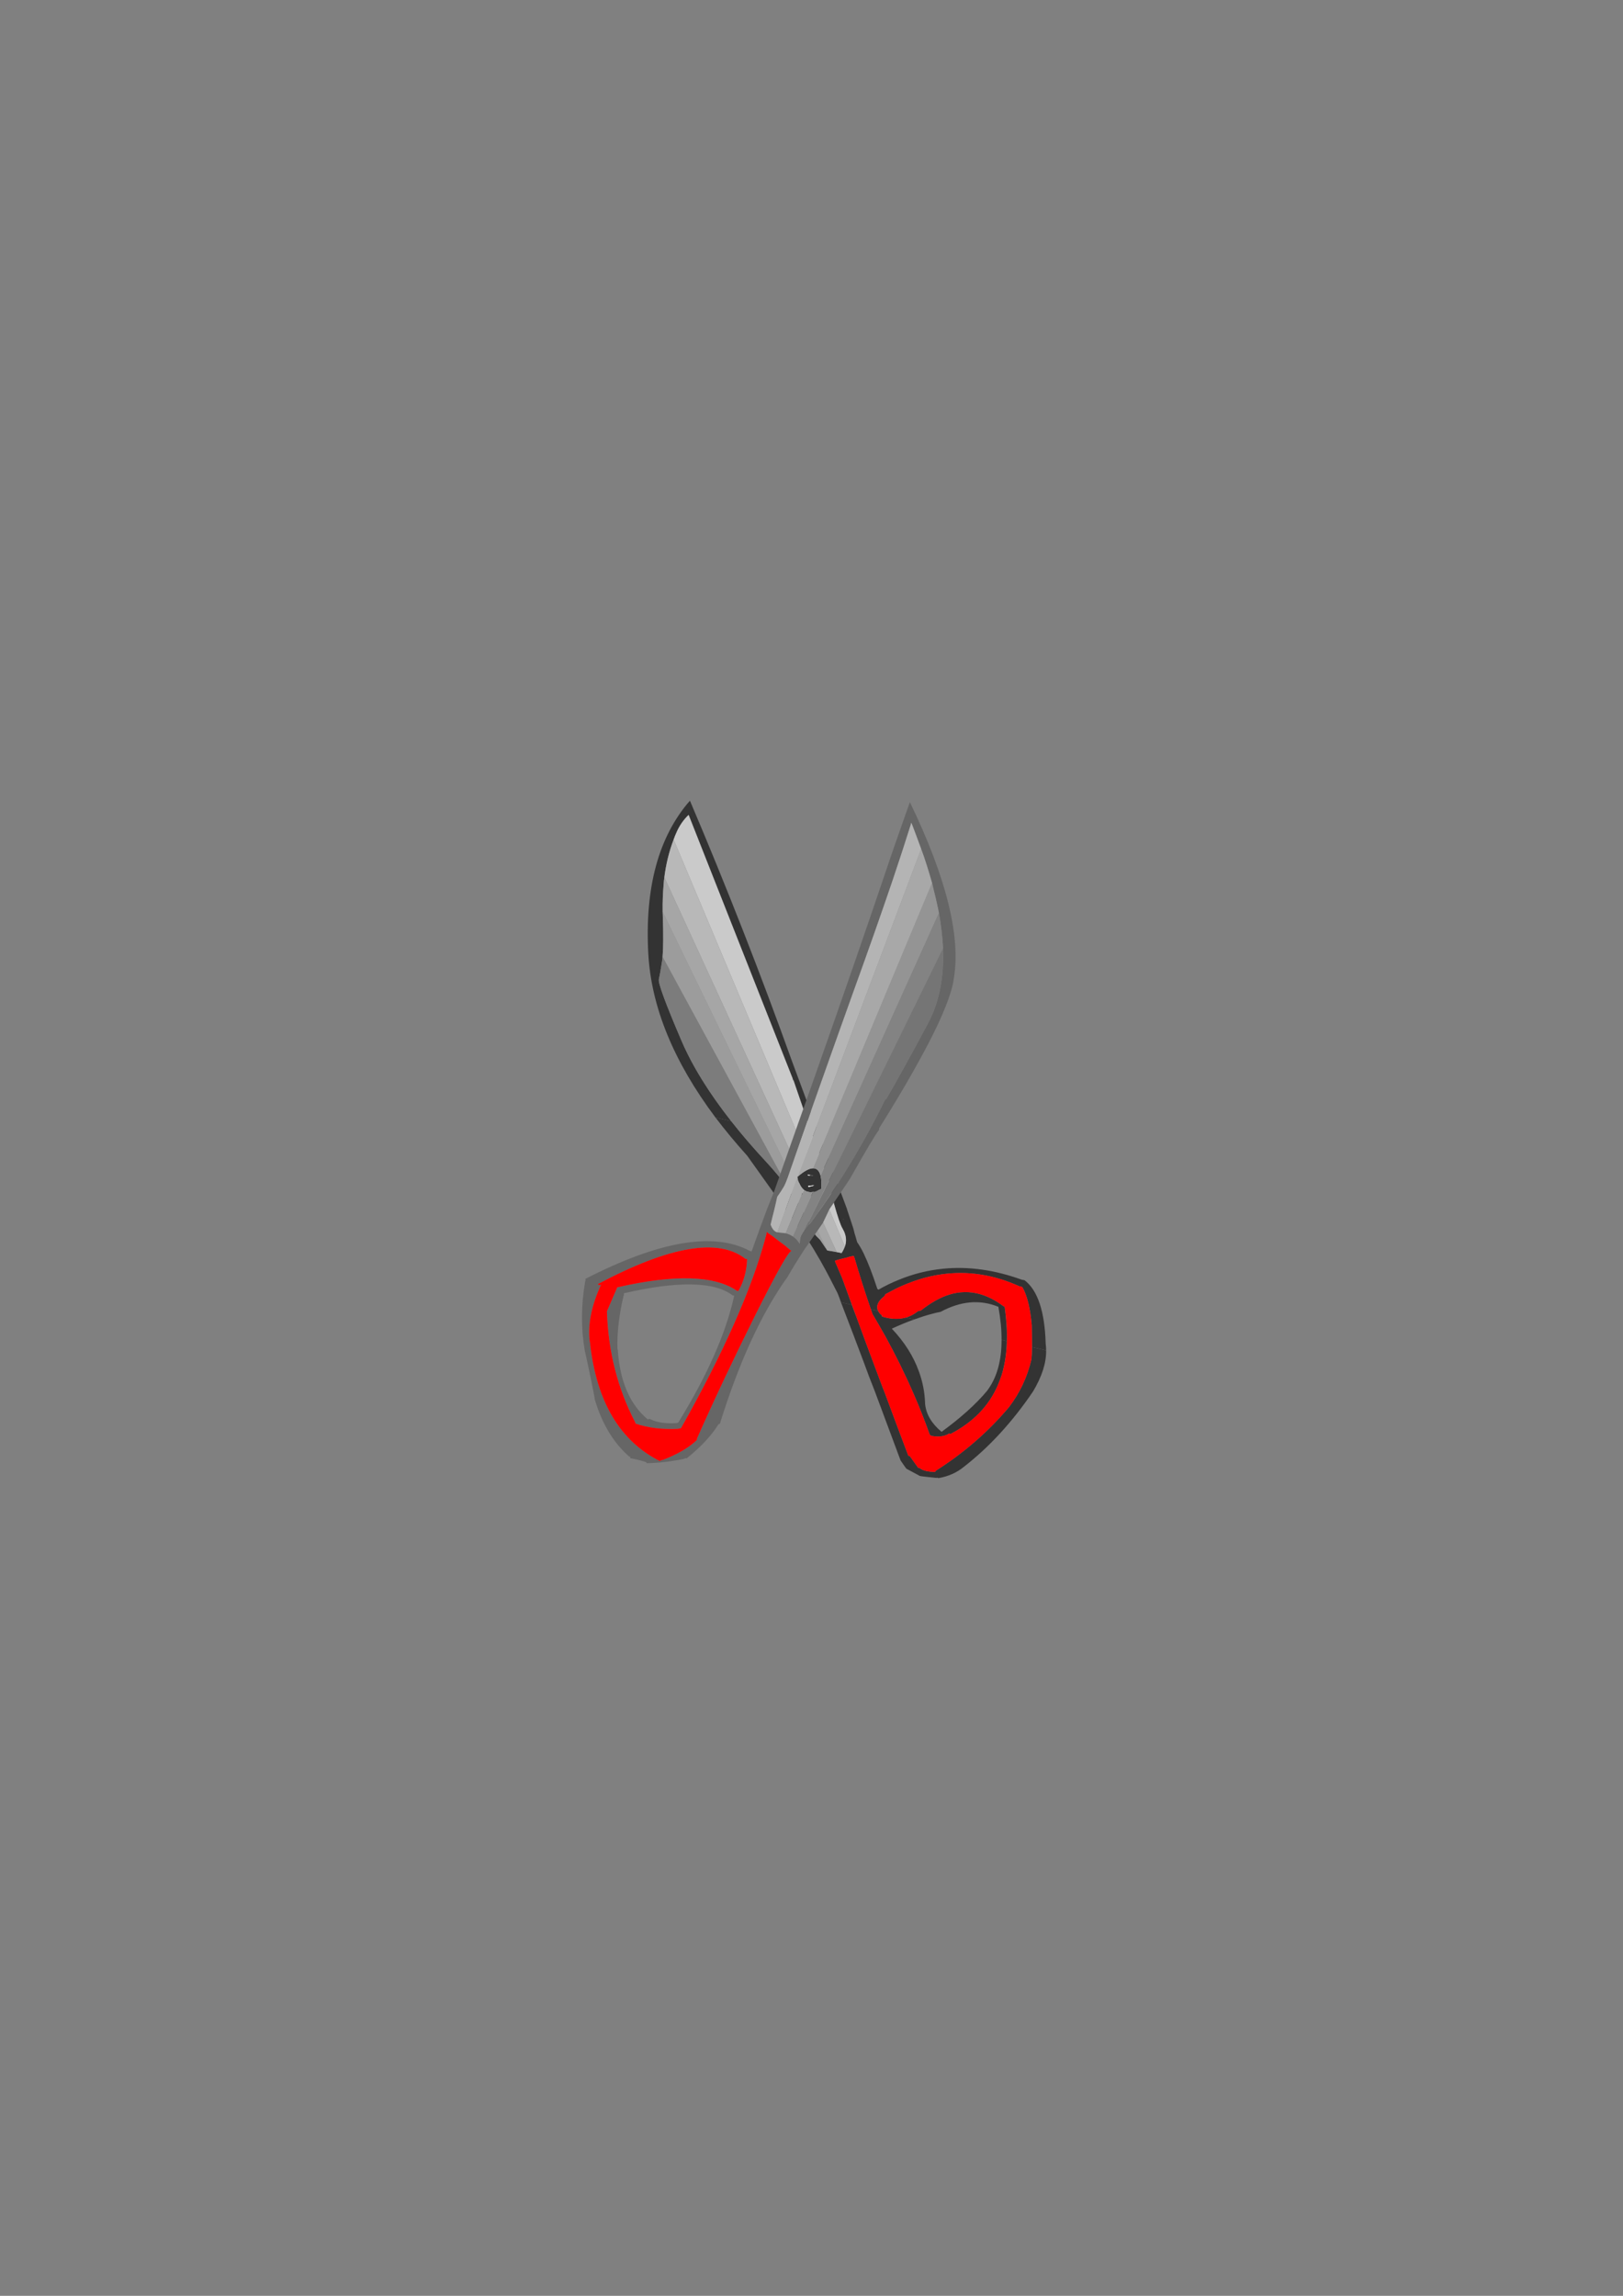 <?xml version="1.0" encoding="UTF-8"?>
<!DOCTYPE svg PUBLIC "-//W3C//DTD SVG 1.1//EN" "http://www.w3.org/Graphics/SVG/1.1/DTD/svg11.dtd"><svg version="1.1" viewBox="0 0 21000 29700" preserveAspectRatio="xMidYMid" fill-rule="evenodd" xmlns="http://www.w3.org/2000/svg" xmlns:xlink="http://www.w3.org/1999/xlink"><rect x="0" y="0" width="21000" height="29700" fill="#808080" stroke="none"/><g visibility="visible" id="Default"><desc>Master slide</desc><g style="stroke:none;fill:none"><rect x="0" y="0" width="21000" height="29700"/></g></g><g visibility="visible" id="page1"><desc>Slide</desc><g><desc>Graphic</desc><g><g style="stroke:none;fill:rgb(51,51,51)"><path d="M 8716,10861 L 8716,10861 C 8727,10830 8739,10799 8753,10769 8792,10679 8845,10604 8910,10542 L 8910,10542 10257,13955 10267,13976 10267,13976 C 10343,14199 10433,14458 10538,14756 L 10538,14756 10638,14780 10253,13743 10253,13743 C 9842,12597 9400,11470 8927,10358 8522,10821 8342,11481 8388,12334 8426,13027 8717,13735 9257,14456 L 9461,14504 9461,14504 C 9169,14132 8954,13783 8815,13457 8610,12978 8514,12716 8525,12670 8536,12622 8550,12543 8567,12432 8569,12416 8570,12398 8573,12378 8583,12262 8584,12086 8576,11850 8575,11833 8575,11813 8574,11795 8572,11675 8577,11555 8587,11436 8589,11406 8591,11378 8596,11350 8617,11181 8656,11019 8716,10861 Z"/><path d="M 11367,16684 L 11367,16684 C 11356,16678 11351,16674 11350,16668 11288,16478 11229,16327 11175,16215 11146,16155 11117,16108 11091,16070 11084,16045 11077,16021 11070,15997 11060,15968 11053,15941 11047,15913 L 11037,15878 11037,15878 C 11015,15811 10991,15742 10969,15673 10965,15661 10960,15649 10958,15637 L 10958,15637 10638,14780 10538,14756 10538,14756 C 10596,14920 10658,15095 10725,15281 10723,15311 10746,15406 10790,15567 10838,15742 10876,15851 10901,15892 10914,15916 10927,15940 10934,15965 10951,16019 10951,16072 10932,16126 10928,16136 10923,16145 10920,16155 10911,16174 10901,16193 10889,16211 10868,16206 10847,16201 10826,16198 10786,16190 10743,16183 10704,16177 10702,16176 10700,16175 10702,16174 L 10702,16174 10611,16039 10565,15993 10565,15993 C 10540,15966 10515,15928 10492,15878 10470,15832 10459,15803 10466,15796 10390,15657 10306,15523 10211,15392 10121,15268 10022,15147 9914,15031 9746,14850 9594,14674 9461,14504 L 9257,14456 9257,14456 C 9381,14619 9518,14785 9668,14951 L 9668,14951 10394,15969 10414,15985 10414,15985 C 10463,16054 10516,16138 10571,16234 10591,16266 10610,16301 10630,16336 10695,16451 10762,16580 10836,16727 10839,16736 10844,16745 10847,16754 10860,16785 10871,16817 10881,16847 L 11022,16880 11022,16880 C 10982,16767 10940,16654 10898,16538 10895,16529 10890,16520 10887,16511 10859,16448 10834,16387 10807,16325 10805,16319 10805,16313 10808,16307 10852,16294 10897,16283 10943,16272 10950,16270 10955,16269 10961,16268 L 10961,16267 10961,16267 C 10961,16267 10961,16267 10963,16267 10983,16260 11004,16254 11025,16251 11029,16247 11038,16248 11050,16252 11118,16486 11191,16714 11267,16937 L 11362,16960 11362,16960 C 11332,16898 11357,16834 11441,16769 11445,16765 11451,16757 11455,16743 11504,16717 11550,16693 11596,16669 11794,16574 11991,16512 12187,16485 12524,16438 12859,16490 13194,16642 13203,16642 13215,16645 13228,16650 13290,16759 13331,16926 13350,17146 13352,17257 13353,17351 13353,17427 L 13536,17469 13536,17469 C 13536,17439 13534,17410 13530,17381 13518,16964 13426,16691 13257,16562 13239,16558 13227,16556 13218,16554 12868,16428 12530,16380 12204,16413 12005,16432 11811,16481 11623,16559 11536,16594 11452,16635 11367,16684 Z M 10917,15781 L 10917,15781 C 10915,15777 10912,15773 10910,15768 10910,15766 10910,15766 10911,15767 10912,15772 10915,15776 10917,15781 Z"/><path d="M 12065,16995 L 12065,16995 C 12101,16985 12136,16977 12170,16971 12431,16830 12681,16808 12918,16906 12946,17061 12960,17203 12959,17334 L 13027,17350 13027,17350 C 13032,17210 13021,17063 12999,16905 12998,16903 12993,16902 12982,16897 12815,16771 12643,16710 12471,16716 12351,16719 12229,16756 12107,16824 12044,16859 11981,16902 11914,16954 11901,16956 11890,16960 11877,16962 11830,17001 11780,17028 11722,17044 L 11829,17069 11829,17069 C 11911,17040 11990,17014 12065,16995 Z"/><path d="M 11022,16880 L 10881,16847 10881,16847 C 10983,17111 11081,17369 11176,17622 11223,17752 11271,17878 11321,18003 11435,18309 11545,18605 11652,18892 11678,18929 11702,18967 11728,19000 L 11902,19094 11902,19094 C 11936,19101 12006,19107 12115,19119 12121,19115 12131,19116 12143,19122 12273,19099 12381,19050 12470,18977 12801,18720 13101,18393 13367,18000 13482,17807 13539,17629 13536,17469 L 13353,17427 13353,17427 C 13353,17497 13350,17550 13346,17584 13292,17816 13194,18022 13054,18205 12787,18522 12472,18795 12115,19022 12106,19029 12099,19034 12101,19042 12003,19040 11938,19023 11902,18993 11898,18990 11891,18988 11880,18988 11844,18937 11810,18889 11775,18841 11772,18834 11764,18833 11754,18835 11655,18573 11554,18306 11454,18034 11404,17909 11358,17781 11310,17654 11234,17453 11159,17250 11084,17044 11062,16990 11042,16934 11022,16880 Z"/><path d="M 13027,17350 L 12959,17334 12959,17334 C 12960,17611 12895,17831 12769,17996 12624,18169 12428,18344 12183,18523 12056,18418 11984,18298 11970,18164 11966,18016 11939,17876 11889,17740 11818,17543 11701,17359 11539,17188 11640,17142 11736,17102 11829,17069 L 11722,17044 11722,17044 C 11657,17062 11584,17067 11506,17054 11476,17049 11447,17042 11416,17033 L 11414,17033 11414,17033 C 11408,17026 11408,17022 11410,17019 11410,17017 11410,17017 11412,17018 11401,17009 11393,17002 11387,16996 11385,16993 11385,16993 11383,16993 L 11385,16993 11385,16993 C 11375,16982 11367,16970 11362,16960 L 11267,16937 11267,16937 C 11276,16960 11284,16984 11293,17009 L 11295,17009 11295,17009 C 11348,17098 11400,17190 11452,17281 11585,17523 11708,17771 11820,18029 11896,18202 11965,18378 12029,18558 12028,18560 12035,18566 12051,18575 12140,18592 12214,18584 12273,18550 12275,18543 12283,18543 12298,18551 12588,18401 12794,18192 12911,17920 12928,17878 12945,17835 12960,17791 13000,17657 13025,17509 13027,17350 Z"/></g><g style="stroke:none;fill:rgb(255,0,0)"><path d="M 13228,16650 L 13228,16650 C 13215,16645 13203,16642 13194,16642 12859,16490 12524,16438 12187,16485 11991,16512 11794,16574 11596,16669 11550,16693 11504,16717 11455,16743 11451,16757 11445,16765 11441,16769 11344,16847 11324,16921 11385,16993 11385,16993 11385,16993 11387,16996 11393,17002 11401,17009 11412,17018 11410,17017 11410,17017 11410,17019 11411,17021 11414,17024 11417,17025 11415,17028 11414,17031 11416,17033 11447,17042 11476,17049 11506,17054 11651,17077 11776,17046 11877,16962 11890,16960 11901,16956 11914,16954 11981,16902 12044,16859 12107,16824 12229,16756 12351,16719 12471,16716 12643,16710 12815,16771 12982,16897 12993,16902 12998,16903 12999,16905 13051,17245 13037,17541 12960,17791 12945,17835 12928,17878 12911,17920 12794,18192 12588,18401 12298,18551 12283,18543 12275,18543 12273,18550 L 12273,18550 C 12214,18584 12140,18592 12051,18575 12035,18566 12028,18560 12029,18558 11965,18378 11896,18202 11820,18029 11708,17771 11585,17523 11452,17281 11400,17190 11348,17098 11295,17009 L 11293,17009 11293,17009 C 11207,16765 11125,16510 11050,16252 11038,16248 11029,16247 11025,16251 11004,16254 10983,16260 10963,16267 10961,16267 10961,16267 10961,16267 L 10961,16268 10961,16268 C 10955,16269 10950,16270 10943,16272 10897,16283 10852,16294 10808,16307 10805,16313 10805,16319 10807,16325 10834,16387 10859,16448 10887,16511 10890,16520 10895,16529 10898,16538 10960,16708 11022,16877 11084,17044 11159,17250 11234,17453 11310,17654 11358,17781 11404,17909 11454,18034 11554,18306 11655,18573 11754,18835 11764,18833 11772,18834 11775,18841 11810,18889 11844,18937 11880,18988 11891,18988 11898,18990 11902,18993 11938,19023 12003,19040 12101,19042 12099,19034 12106,19029 12115,19022 12472,18795 12787,18522 13054,18205 13194,18022 13292,17816 13346,17584 13353,17513 13355,17367 13350,17146 13331,16926 13290,16759 13228,16650 Z"/></g><g style="stroke:none;fill:rgb(255,255,255)"><path d="M 10911,15767 L 10911,15767 C 10910,15766 10910,15766 10910,15768 10912,15773 10915,15777 10917,15781 10915,15776 10912,15772 10911,15767 Z"/></g><g style="stroke:none;fill:rgb(202,202,202)"><path d="M 10934,15965 L 10934,15965 C 10927,15940 10914,15916 10901,15892 10876,15851 10838,15742 10790,15567 10746,15406 10723,15311 10725,15281 10538,14756 10384,14322 10267,13976 L 10267,13976 10261,13976 10255,13954 10257,13955 8910,10542 8910,10542 C 8845,10604 8792,10679 8753,10769 8739,10799 8727,10830 8716,10861 L 10932,16126 10932,16126 C 10951,16072 10951,16019 10934,15965 Z"/></g><g style="stroke:none;fill:rgb(130,130,130)"><path d="M 10267,13976 L 10267,13976 10257,13955 10255,13954 10267,13976 Z"/></g><g style="stroke:none;fill:rgb(156,156,156)"><path d="M 10492,15878 L 10492,15878 C 10515,15928 10540,15966 10565,15993 L 10565,15993 10611,16039 10702,16174 8574,11795 8574,11795 C 8575,11813 8575,11833 8576,11850 8584,12086 8583,12262 8573,12378 L 10211,15392 10211,15392 C 10306,15523 10390,15657 10466,15796 10459,15803 10470,15832 10492,15878 Z"/></g><g style="stroke:none;fill:rgb(124,124,124)"><path d="M 8573,12378 L 8573,12378 C 8570,12398 8569,12416 8567,12432 8550,12543 8536,12622 8525,12670 8514,12716 8610,12978 8815,13457 9019,13936 9385,14460 9914,15031 10022,15147 10121,15268 10211,15392 L 8573,12378 Z"/></g><g style="stroke:none;fill:rgb(184,184,184)"><path d="M 10558,15273 L 10558,15273 C 10577,15304 10582,15336 10574,15369 10566,15403 10548,15429 10517,15446 10506,15452 10496,15458 10486,15460 L 10826,16198 10826,16198 C 10847,16201 10868,16206 10889,16211 10901,16193 10911,16174 10920,16155 10923,16145 10928,16136 10932,16126 L 8716,10861 8716,10861 C 8656,11019 8617,11181 8596,11350 L 10379,15228 10379,15228 C 10408,15213 10439,15208 10475,15217 10511,15225 10537,15244 10558,15273 Z"/></g><g style="stroke:none;fill:rgb(255,255,255)"><path d="M 10574,15369 L 10574,15369 C 10582,15336 10577,15304 10558,15273 10537,15244 10511,15225 10475,15217 10439,15208 10408,15213 10379,15228 10377,15230 10377,15230 10375,15230 10343,15249 10324,15275 10316,15308 10308,15342 10314,15374 10334,15403 10354,15434 10380,15453 10416,15462 10440,15467 10465,15466 10486,15460 10496,15458 10506,15452 10517,15446 10548,15429 10566,15403 10574,15369 Z"/></g><g style="stroke:none;fill:rgb(166,166,166)"><path d="M 10702,16174 L 10702,16174 C 10700,16175 10702,16176 10704,16177 10743,16183 10786,16190 10826,16198 L 10486,15460 10486,15460 C 10465,15466 10440,15467 10416,15462 10380,15453 10354,15434 10334,15403 10314,15374 10308,15342 10316,15308 10324,15275 10343,15249 10375,15230 10377,15230 10377,15230 10379,15228 L 8596,11350 8596,11350 C 8591,11378 8589,11406 8587,11436 8577,11555 8572,11675 8574,11795 L 10702,16174 Z"/></g><g style="stroke:rgb(0,0,0);stroke-width:33;stroke-linejoin:round;fill:rgb(255,255,255)"><path style="fill:none" d="M 10558,15273 L 10558,15273 C 10537,15244 10511,15225 10475,15217 10439,15208 10408,15213 10379,15228 10377,15230 10377,15230 10375,15230 10343,15249 10324,15275 10316,15308 10308,15342 10314,15374 10334,15403 10354,15434 10380,15453 10416,15462 10440,15467 10465,15466 10486,15460 10496,15458 10506,15452 10517,15446 10548,15429 10566,15403 10574,15369 10582,15336 10577,15304 10558,15273"/></g><g style="stroke:none;fill:rgb(102,102,102)"><path d="M 11773,10377 L 11773,10377 C 11734,10484 11697,10592 11659,10700 11608,10846 11554,10995 11504,11145 11502,11150 11499,11158 11498,11164 11200,12047 10894,12926 10585,13805 10548,13908 10511,14013 10475,14116 L 10019,15406 10019,15406 C 9988,15482 9956,15564 9922,15648 9861,15813 9794,15994 9725,16190 9719,16186 9709,16185 9700,16182 9237,15933 8529,16054 7573,16545 7578,16554 7578,16565 7571,16580 7518,16886 7517,17184 7566,17470 7609,17660 7652,17865 7694,18085 7693,18090 7695,18099 7698,18111 7791,18422 7939,18666 8141,18843 8153,18840 8157,18848 8154,18864 8222,18876 8288,18892 8354,18913 8359,18912 8363,18917 8368,18929 8513,18926 8672,18909 8842,18875 8862,18865 8875,18862 8885,18866 9067,18720 9201,18577 9291,18434 9293,18425 9301,18420 9314,18420 9564,17617 9856,16984 10190,16519 10255,16405 10326,16291 10398,16179 L 10398,16179 10647,15821 10726,15655 10726,15655 C 10725,15655 10725,15655 10725,15653 10904,15388 10996,15254 10997,15250 11208,14876 11334,14665 11376,14614 11374,14607 11373,14599 11377,14593 11651,14157 11865,13784 12025,13475 12163,13207 12257,12986 12307,12816 12323,12764 12334,12711 12342,12656 12433,12110 12243,11350 11773,10377 Z M 9942,15954 L 9942,15954 C 9962,15967 9981,15982 10001,15995 10024,16013 10046,16030 10068,16047 10102,16072 10137,16098 10170,16123 10165,16121 10188,16141 10241,16184 10207,16181 10050,16459 9770,17019 9508,17545 9257,18072 9022,18602 9018,18609 9016,18617 9017,18629 8915,18727 8768,18813 8575,18887 8565,18887 8552,18892 8536,18901 8023,18642 7722,18138 7636,17392 7638,17380 7637,17372 7632,17366 7602,17145 7650,16895 7776,16621 L 7776,16621 7747,16626 7737,16611 7737,16611 C 8661,16120 9297,16011 9645,16285 9653,16285 9661,16286 9667,16289 9661,16444 9624,16578 9557,16696 9554,16697 9550,16701 9541,16703 9254,16500 8736,16483 7987,16654 L 7853,16964 7853,16964 C 7870,17486 7992,17962 8215,18392 8219,18398 8223,18405 8223,18417 8383,18470 8564,18494 8770,18484 8782,18482 8796,18479 8811,18476 9362,17499 9725,16680 9903,16018 9908,15995 9914,15975 9919,15955 9919,15943 9920,15937 9918,15935 9926,15942 9935,15948 9942,15954 Z M 11802,10668 L 11802,10668 C 11832,10747 11872,10853 11919,10982 11967,11110 12013,11258 12060,11422 12065,11447 12071,11471 12077,11495 12099,11583 12120,11669 12137,11752 12141,11772 12145,11790 12149,11811 12177,11969 12195,12122 12202,12266 12216,12642 12153,12963 12012,13229 12002,13249 11992,13267 11982,13286 11785,13656 11613,13966 11468,14216 11468,14219 11463,14221 11454,14223 11284,14570 11101,14898 10905,15209 10877,15254 10848,15300 10819,15345 10758,15436 10697,15525 10637,15614 10619,15640 10602,15662 10584,15687 10525,15771 10465,15854 10401,15936 L 10399,15936 10399,15936 C 10391,15946 10383,15958 10375,15969 10358,15993 10350,16032 10348,16091 10325,16052 10296,16019 10259,15995 10232,15977 10202,15963 10166,15954 L 10058,15942 10058,15942 C 10025,15935 9998,15907 9977,15857 9975,15852 9974,15846 9971,15841 9987,15777 10001,15716 10016,15660 10032,15596 10046,15532 10059,15469 L 10057,15479 10057,15479 C 10125,15384 10165,15314 10179,15270 10185,15256 10189,15242 10195,15228 10312,14891 10420,14584 10518,14303 10556,14194 10592,14092 10628,13992 10795,13521 10929,13144 11032,12858 11233,12303 11405,11814 11549,11390 11638,11126 11716,10886 11783,10672 11785,10662 11787,10652 11791,10643 11794,10652 11798,10661 11802,10668 Z M 9478,16757 L 9478,16757 C 9480,16759 9488,16761 9500,16761 9395,17240 9156,17785 8781,18395 8782,18400 8774,18405 8756,18410 8617,18419 8504,18403 8417,18361 8410,18355 8398,18354 8382,18363 8152,18172 8022,17873 7994,17470 7991,17459 7990,17451 7989,17447 7983,17240 8010,17012 8068,16764 8075,16750 8075,16738 8070,16731 8774,16569 9243,16578 9478,16757 Z"/></g><g style="stroke:none;fill:rgb(255,0,0)"><path d="M 10001,15995 L 10001,15995 C 9981,15982 9962,15967 9942,15954 9935,15948 9926,15942 9918,15935 9920,15937 9919,15943 9919,15955 9914,15975 9908,15995 9903,16018 9725,16680 9362,17499 8811,18476 8796,18479 8782,18482 8770,18484 8564,18494 8383,18470 8223,18417 8223,18405 8219,18398 8215,18392 7992,17962 7870,17486 7853,16964 L 7987,16654 7987,16654 C 8736,16483 9254,16500 9541,16703 9550,16701 9554,16697 9557,16696 9624,16578 9661,16444 9667,16289 9661,16286 9653,16285 9645,16285 9297,16011 8661,16120 7737,16611 L 7737,16611 7747,16626 7776,16621 7776,16621 C 7650,16895 7602,17145 7632,17366 7637,17372 7638,17380 7636,17392 7722,18138 8023,18642 8536,18901 8552,18892 8565,18887 8575,18887 8768,18813 8915,18727 9017,18629 9016,18617 9018,18609 9022,18602 9257,18072 9508,17545 9770,17019 10050,16459 10207,16181 10241,16184 10188,16141 10165,16121 10170,16123 10137,16098 10102,16072 10068,16047 10046,16030 10024,16013 10001,15995 Z"/></g><g style="stroke:none;fill:rgb(51,51,51)"><path d="M 10617,15207 L 10617,15207 C 10599,15141 10564,15111 10517,15114 10476,15115 10422,15141 10358,15192 10346,15201 10334,15212 10321,15222 10320,15222 10318,15223 10317,15225 10317,15226 10317,15228 10318,15229 10319,15235 10321,15242 10322,15249 10340,15317 10366,15363 10400,15392 10432,15419 10473,15427 10520,15420 10541,15417 10562,15409 10587,15398 10600,15392 10616,15386 10630,15377 10628,15370 10628,15362 10628,15354 10631,15294 10626,15245 10617,15207 Z M 10459,15355 L 10456,15343 10456,15343 C 10557,15329 10558,15333 10459,15355 Z M 10477,15210 L 10477,15210 C 10471,15209 10463,15208 10456,15207 10454,15207 10451,15202 10449,15195 10463,15196 10471,15198 10482,15201 10538,15209 10538,15212 10477,15210 Z"/></g><g style="stroke:none;fill:rgb(255,255,255)"><path d="M 10456,15343 L 10459,15355 10459,15355 C 10558,15333 10557,15329 10456,15343 Z"/></g><g style="stroke:none;fill:rgb(99,99,99)"><path d="M 10477,15210 L 10477,15210 C 10496,15210 10508,15210 10517,15210 10526,15209 10525,15208 10519,15207 10513,15205 10500,15203 10482,15201 L 10477,15210 Z"/></g><g style="stroke:none;fill:rgb(255,255,255)"><path d="M 10477,15210 L 10482,15201 10482,15201 C 10471,15198 10463,15196 10449,15195 10451,15202 10454,15207 10456,15207 10463,15208 10471,15209 10477,15210 Z"/></g><g style="stroke:none;fill:rgb(148,148,148)"><path d="M 12137,11752 L 12137,11752 C 12120,11669 12099,11583 12077,11495 12071,11471 12065,11447 12060,11422 L 10517,15114 10517,15114 C 10564,15111 10599,15141 10617,15207 L 12149,11811 12149,11811 C 12145,11790 12141,11772 12137,11752 Z"/></g><g style="stroke:none;fill:rgb(168,168,168)"><path d="M 12060,11422 L 12060,11422 C 12013,11258 11967,11110 11919,10982 L 10321,15222 10321,15222 C 10334,15212 10346,15201 10358,15192 10422,15141 10476,15115 10517,15114 L 12060,11422 Z"/></g><g style="stroke:none;fill:rgb(117,117,117)"><path d="M 11982,13286 L 11982,13286 C 11992,13267 12002,13249 12012,13229 12153,12963 12216,12642 12202,12266 L 10401,15936 10401,15936 C 10465,15854 10525,15771 10584,15687 10602,15662 10619,15640 10637,15614 10697,15525 10758,15436 10819,15345 10848,15300 10877,15254 10905,15209 11101,14898 11284,14570 11454,14223 11463,14221 11468,14219 11468,14216 11613,13966 11785,13656 11982,13286 Z"/></g><g style="stroke:none;fill:rgb(131,131,131)"><path d="M 12202,12266 L 12202,12266 C 12195,12122 12177,11969 12149,11811 L 10617,15207 10617,15207 C 10626,15245 10631,15294 10628,15354 10628,15362 10628,15370 10630,15377 10616,15386 10600,15392 10587,15398 10562,15409 10541,15417 10520,15420 L 10259,15995 10259,15995 C 10296,16019 10325,16052 10348,16091 10350,16032 10358,15993 10375,15969 10383,15958 10391,15946 10399,15936 L 10399,15936 10401,15936 12202,12266 Z"/></g><g style="stroke:none;fill:rgb(168,168,168)"><path d="M 10322,15249 L 10322,15249 C 10321,15242 10319,15235 10318,15229 L 10318,15229 10058,15942 10166,15954 10400,15392 10400,15392 C 10366,15363 10340,15317 10322,15249 Z"/></g><g style="stroke:none;fill:rgb(148,148,148)"><path d="M 10166,15954 L 10166,15954 C 10202,15963 10232,15977 10259,15995 L 10520,15420 10520,15420 C 10473,15427 10432,15419 10400,15392 L 10166,15954 Z"/></g><g style="stroke:none;fill:rgb(180,180,180)"><path d="M 11919,10982 L 11919,10982 C 11872,10853 11832,10747 11802,10668 11798,10661 11794,10652 11791,10643 11787,10652 11785,10662 11783,10672 11716,10886 11638,11126 11549,11390 11405,11814 11233,12303 11032,12858 10929,13144 10795,13521 10628,13992 10592,14092 10556,14194 10518,14303 10420,14584 10312,14891 10195,15228 10189,15242 10185,15256 10179,15270 10165,15314 10125,15384 10057,15479 L 10059,15469 10059,15469 C 10046,15532 10032,15596 10016,15660 10001,15716 9987,15777 9971,15841 9974,15846 9975,15852 9977,15857 9998,15907 10025,15935 10058,15942 L 10318,15229 10318,15229 C 10317,15228 10317,15226 10317,15225 10318,15223 10320,15222 10321,15222 L 11919,10982 Z"/></g></g></g></g></svg>